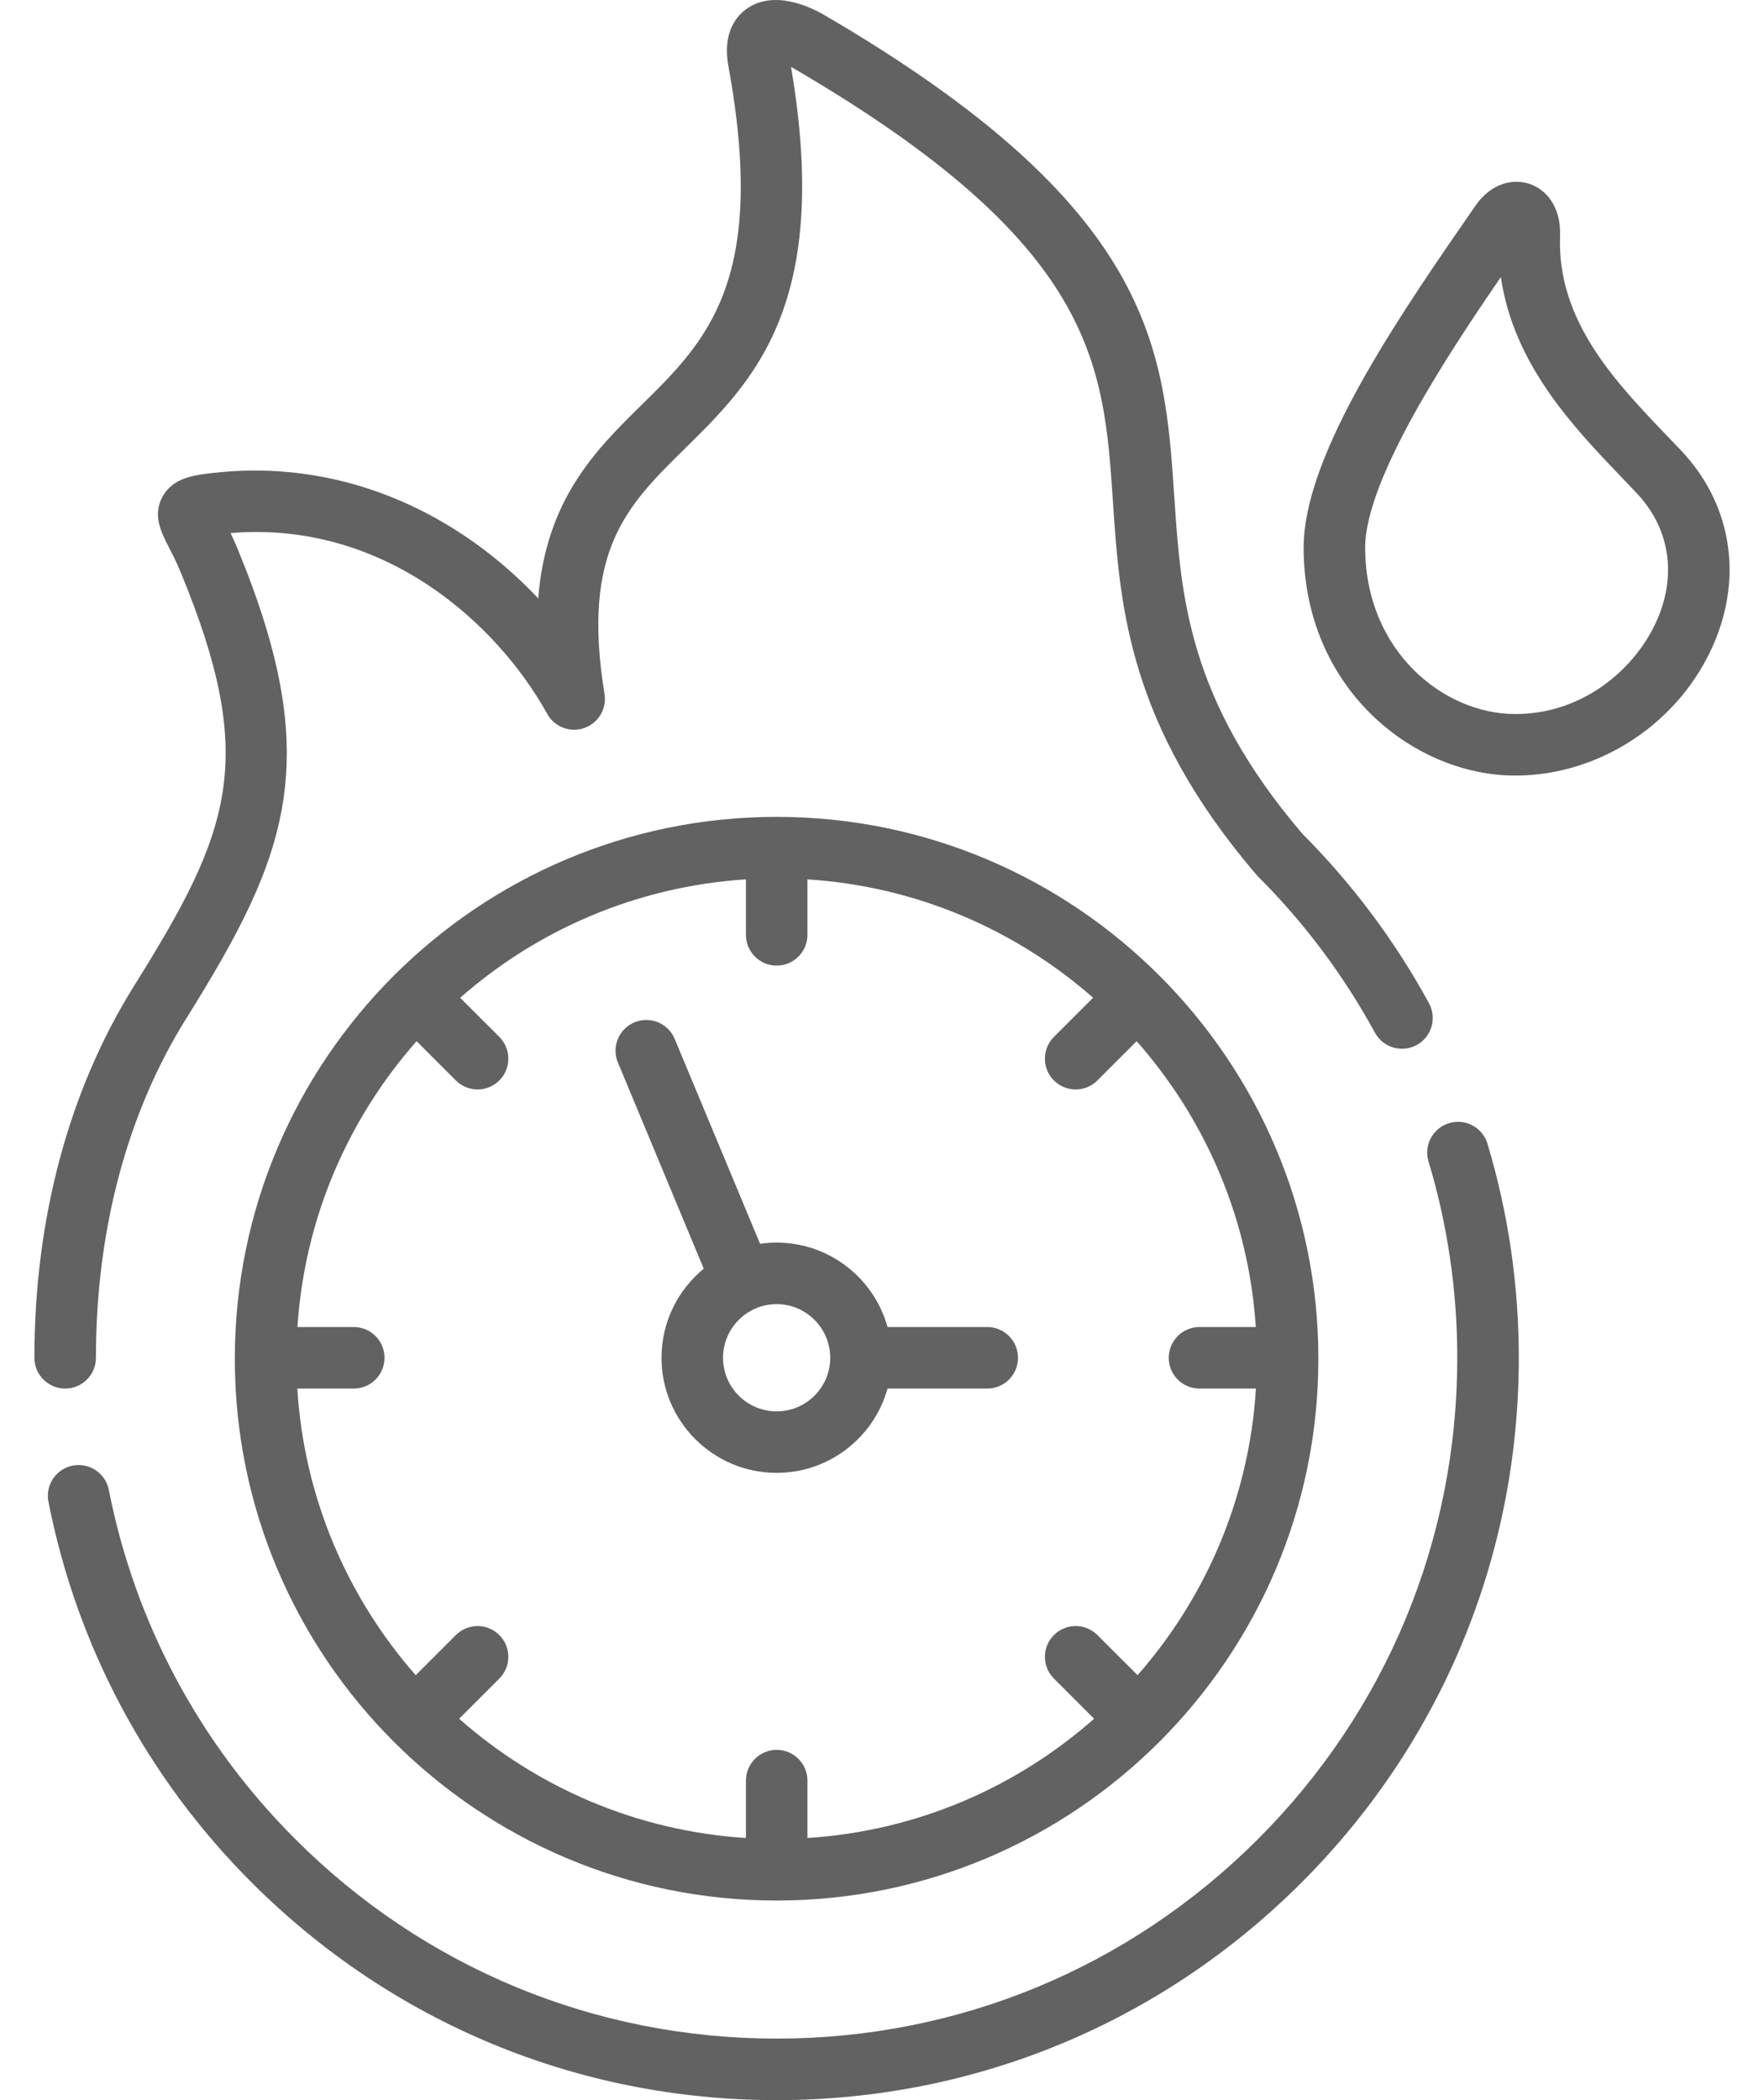 <svg width="42" height="50" viewBox="0 0 42 50" fill="none" xmlns="http://www.w3.org/2000/svg">
<path d="M23.506 31.594H21.132C20.811 30.437 19.75 29.584 18.492 29.584C18.358 29.584 18.226 29.594 18.097 29.613L16.064 24.734C15.909 24.361 15.48 24.184 15.106 24.34C14.733 24.495 14.556 24.924 14.712 25.297L16.756 30.205C16.142 30.709 15.75 31.473 15.75 32.327C15.75 33.837 16.98 35.066 18.492 35.066C19.749 35.066 20.81 34.215 21.132 33.059H23.506C23.911 33.059 24.238 32.731 24.238 32.327C24.238 31.922 23.911 31.594 23.506 31.594ZM18.492 33.602C17.788 33.602 17.215 33.03 17.215 32.327C17.215 31.622 17.788 31.049 18.492 31.049C19.195 31.049 19.767 31.622 19.767 32.327C19.767 33.03 19.195 33.602 18.492 33.602Z" fill="#636262"/>
<path d="M2.284 32.327C2.284 29.29 3.028 26.496 4.436 24.246C6.88 20.336 7.734 18.096 5.653 13.057C5.597 12.922 5.542 12.8 5.49 12.691C9.12 12.391 11.817 14.813 13.03 16.997C13.203 17.308 13.574 17.45 13.91 17.333C14.246 17.217 14.45 16.875 14.393 16.524C13.839 13.108 14.927 12.038 16.304 10.683C17.943 9.071 19.797 7.247 18.834 1.593C18.851 1.602 18.868 1.612 18.886 1.622C26.089 5.822 26.279 8.656 26.498 11.937C26.665 14.426 26.854 17.248 29.912 20.823C29.924 20.838 29.938 20.852 29.951 20.866C31.054 21.966 31.991 23.218 32.737 24.587C32.931 24.942 33.376 25.073 33.731 24.88C34.086 24.686 34.217 24.241 34.024 23.886C33.215 22.402 32.2 21.044 31.007 19.849C28.283 16.654 28.119 14.206 27.96 11.839C27.722 8.295 27.498 4.948 19.623 0.356C19.285 0.16 18.428 -0.248 17.78 0.208C17.552 0.368 17.193 0.759 17.343 1.575C18.278 6.688 16.82 8.121 15.277 9.639C14.196 10.703 13.004 11.875 12.814 14.246C12.189 13.583 11.478 13.001 10.714 12.535C9.026 11.504 7.13 11.058 5.23 11.244C4.662 11.3 4.126 11.353 3.868 11.827C3.628 12.267 3.837 12.671 4.02 13.028C4.104 13.192 4.2 13.377 4.299 13.617C6.145 18.086 5.502 19.777 3.194 23.469C1.641 25.953 0.819 29.015 0.819 32.327C0.819 32.731 1.147 33.059 1.552 33.059C1.956 33.059 2.284 32.731 2.284 32.327Z" fill="#636262"/>
<path d="M34.504 26.739C34.116 26.856 33.896 27.264 34.013 27.652C34.467 29.163 34.697 30.736 34.697 32.327C34.697 36.655 33.012 40.725 29.951 43.786C26.888 46.849 22.819 48.535 18.492 48.535C14.164 48.535 10.093 46.849 7.03 43.785C4.747 41.505 3.212 38.629 2.591 35.471C2.512 35.074 2.127 34.816 1.731 34.893C1.334 34.971 1.075 35.356 1.153 35.753C1.831 39.199 3.505 42.335 5.995 44.822C9.334 48.161 13.773 50 18.492 50C23.21 50 27.647 48.161 30.987 44.822C34.324 41.484 36.162 37.047 36.162 32.327C36.162 30.593 35.911 28.878 35.416 27.23C35.299 26.843 34.891 26.623 34.504 26.739Z" fill="#636262"/>
<path d="M18.492 19.448C11.379 19.448 5.591 25.235 5.591 32.349C5.591 39.461 11.379 45.248 18.492 45.248C25.604 45.248 31.39 39.461 31.39 32.349C31.39 25.235 25.604 19.448 18.492 19.448ZM28.559 33.059H29.903C29.743 35.665 28.706 38.036 27.085 39.883L26.129 38.928C25.843 38.642 25.379 38.641 25.093 38.928C24.807 39.214 24.807 39.677 25.093 39.963L26.05 40.92C24.205 42.549 21.832 43.593 19.225 43.759V42.394C19.225 41.989 18.897 41.661 18.492 41.661C18.088 41.661 17.76 41.989 17.76 42.394V43.759C15.151 43.593 12.778 42.549 10.932 40.92L11.889 39.963C12.175 39.677 12.175 39.214 11.889 38.928C11.603 38.642 11.139 38.642 10.853 38.928L9.898 39.883C8.276 38.036 7.239 35.664 7.079 33.059H8.423C8.827 33.059 9.155 32.731 9.155 32.327C9.155 31.922 8.827 31.594 8.423 31.594H7.082C7.252 28.994 8.294 26.629 9.919 24.789L10.853 25.723C10.996 25.866 11.184 25.938 11.371 25.938C11.558 25.938 11.746 25.866 11.889 25.723C12.175 25.437 12.175 24.973 11.889 24.687L10.956 23.755C12.798 22.137 15.163 21.102 17.76 20.936V22.257C17.76 22.661 18.088 22.989 18.492 22.989C18.897 22.989 19.225 22.661 19.225 22.257V20.936C21.821 21.102 24.185 22.137 26.026 23.754L25.093 24.687C24.807 24.973 24.807 25.437 25.093 25.723C25.236 25.866 25.424 25.938 25.611 25.938C25.798 25.938 25.986 25.866 26.129 25.723L27.063 24.789C28.688 26.629 29.73 28.994 29.9 31.594H28.559C28.155 31.594 27.827 31.922 27.827 32.327C27.827 32.731 28.154 33.059 28.559 33.059Z" fill="#636262"/>
<path d="M40.026 10.726C39.921 10.615 39.814 10.503 39.704 10.389C38.47 9.102 37.071 7.644 37.144 5.625C37.172 4.892 36.786 4.5 36.415 4.377C36.05 4.256 35.52 4.331 35.124 4.906C35.124 4.906 35.124 4.907 35.124 4.906C35.035 5.036 34.937 5.177 34.833 5.328C32.997 7.976 31.039 10.973 31.039 13.036C31.039 16.39 33.655 18.465 36.078 18.465C38.098 18.465 39.998 17.203 40.806 15.323C41.505 13.699 41.214 11.98 40.026 10.726ZM39.461 14.744C38.978 15.867 37.744 17 36.078 17C34.359 17 32.504 15.485 32.504 13.036C32.504 11.403 34.519 8.364 35.735 6.598C36.039 8.684 37.468 10.174 38.647 11.403C38.754 11.515 38.86 11.624 38.962 11.733C39.746 12.561 39.928 13.658 39.461 14.744Z" fill="#636262"/>
</svg>
